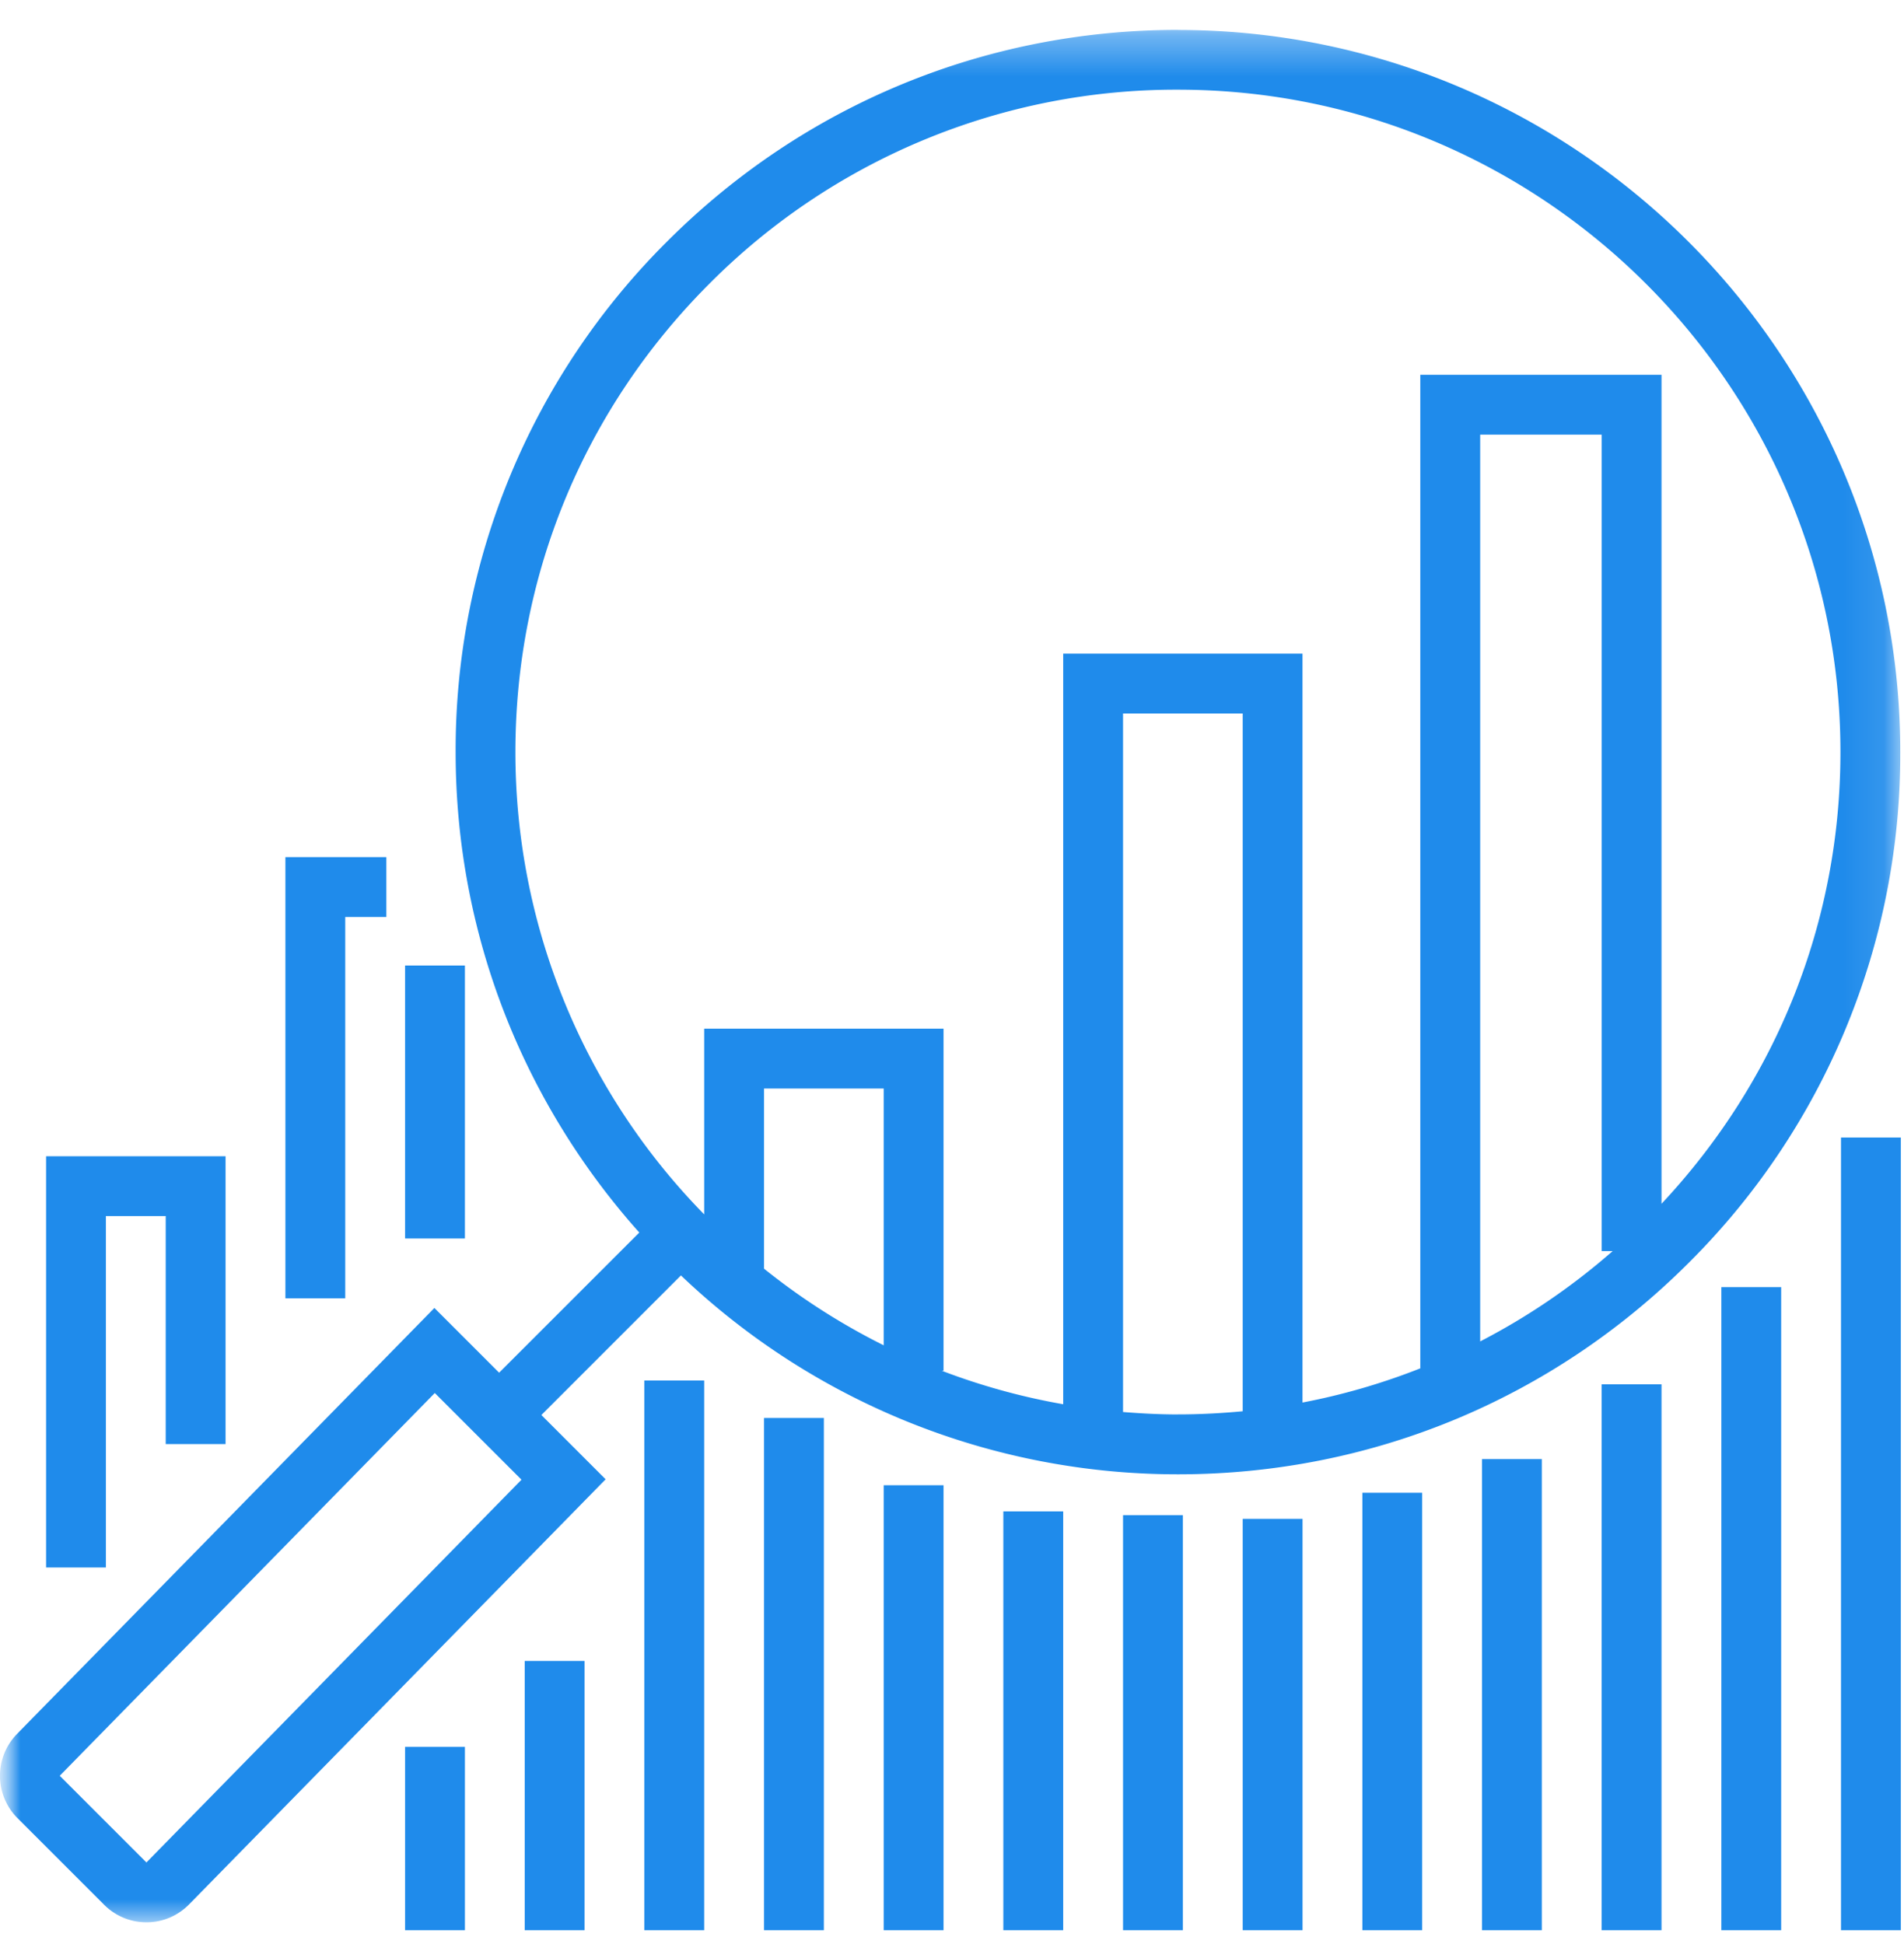 <svg xmlns="http://www.w3.org/2000/svg" xmlns:xlink="http://www.w3.org/1999/xlink" viewBox="0 0 47 48">
  <defs>
    <path id="a" d="M0 0h48v49H0z"/>
    <path id="c" d="M46.908.346H0v46.721h46.908V.346z"/>
  </defs>
  <g fill="none" fill-rule="evenodd">
    <mask id="b" fill="#fff">
      <use xlink:href="#a"/>
    </mask>
    <g mask="url(#b)">
      <path fill="#1F8BEB" d="M21.814 47.655h1.477V36.67h-1.477zm-2.954 0h1.477V35.009H18.86zm8.862 0h1.477V37.408h-1.477zm-2.955 0h1.478V37.316h-1.478zm8.863 0h1.476v-10.8H33.63zm-2.954 0h1.477V37.5h-1.477zm8.861 0h1.477V34.178h-1.477zm-2.954 0h1.477V36.024h-1.477zm8.862 0h1.477v-19.57h-1.477zm-2.954 0h1.477V31.778h-1.477zM2.614 30.024h1.477v5.63h1.477v-7.107h-4.43V38.7h1.476zm7.385 17.631h1.477V43.13H9.999zm0-17.077h1.477v-6.739H9.999zM8.522 22.64h1.015v-1.478H7.045v10.893h1.477zm7.384 25.015h1.477v-13.57h-1.477zm-2.953 0h1.477v-6.647h-1.477z"/>
      <g transform="translate(0 .393)">
        <mask id="d" fill="#fff">
          <use xlink:href="#c"/>
        </mask>
        <path fill="#1F8BEB" d="M41.014 29.33V8.86H35.06v24.531a16.18 16.18 0 0 1-2.908.844v-18.49h-5.907v18.532a16.265 16.265 0 0 1-3-.828h.046v-8.445h-5.908v4.586a16.296 16.296 0 0 1-4.66-11.416c0-4.369 1.701-8.475 4.79-11.564a16.245 16.245 0 0 1 11.563-4.789h.002c9.017 0 16.353 7.338 16.353 16.354 0 4.183-1.573 8.115-4.417 11.153zm-1.206 1.166a16.328 16.328 0 0 1-3.27 2.23V10.338h3v20.158h.27zm-10.73 4.033c-.458 0-.909-.024-1.356-.06V17.222h2.954V34.45c-.528.05-1.06.078-1.597.078h-.001zm-7.264-1.707a16.374 16.374 0 0 1-2.954-1.892v-4.448h2.954v6.34zM3.614 45.59l-2.139-2.14L10.733 34l2.14 2.14-9.258 9.45zM29.079.345h-.002c-4.762 0-9.24 1.855-12.607 5.222a17.71 17.71 0 0 0-5.223 12.608c0 4.552 1.717 8.709 4.534 11.863l-3.46 3.46-1.598-1.598L.42 42.417a1.48 1.48 0 0 0 .01 2.077l2.14 2.14c.28.28.65.433 1.045.433h.007c.398-.001.77-.16 1.048-.444L14.95 36.13l-1.586-1.587 3.445-3.446a17.762 17.762 0 0 0 12.269 4.91h.001c4.762 0 9.24-1.855 12.607-5.222a17.71 17.71 0 0 0 5.222-12.608c0-9.832-7.999-17.83-17.83-17.83z" mask="url(#d)"/>
      </g>
    </g>
  </g>
</svg>